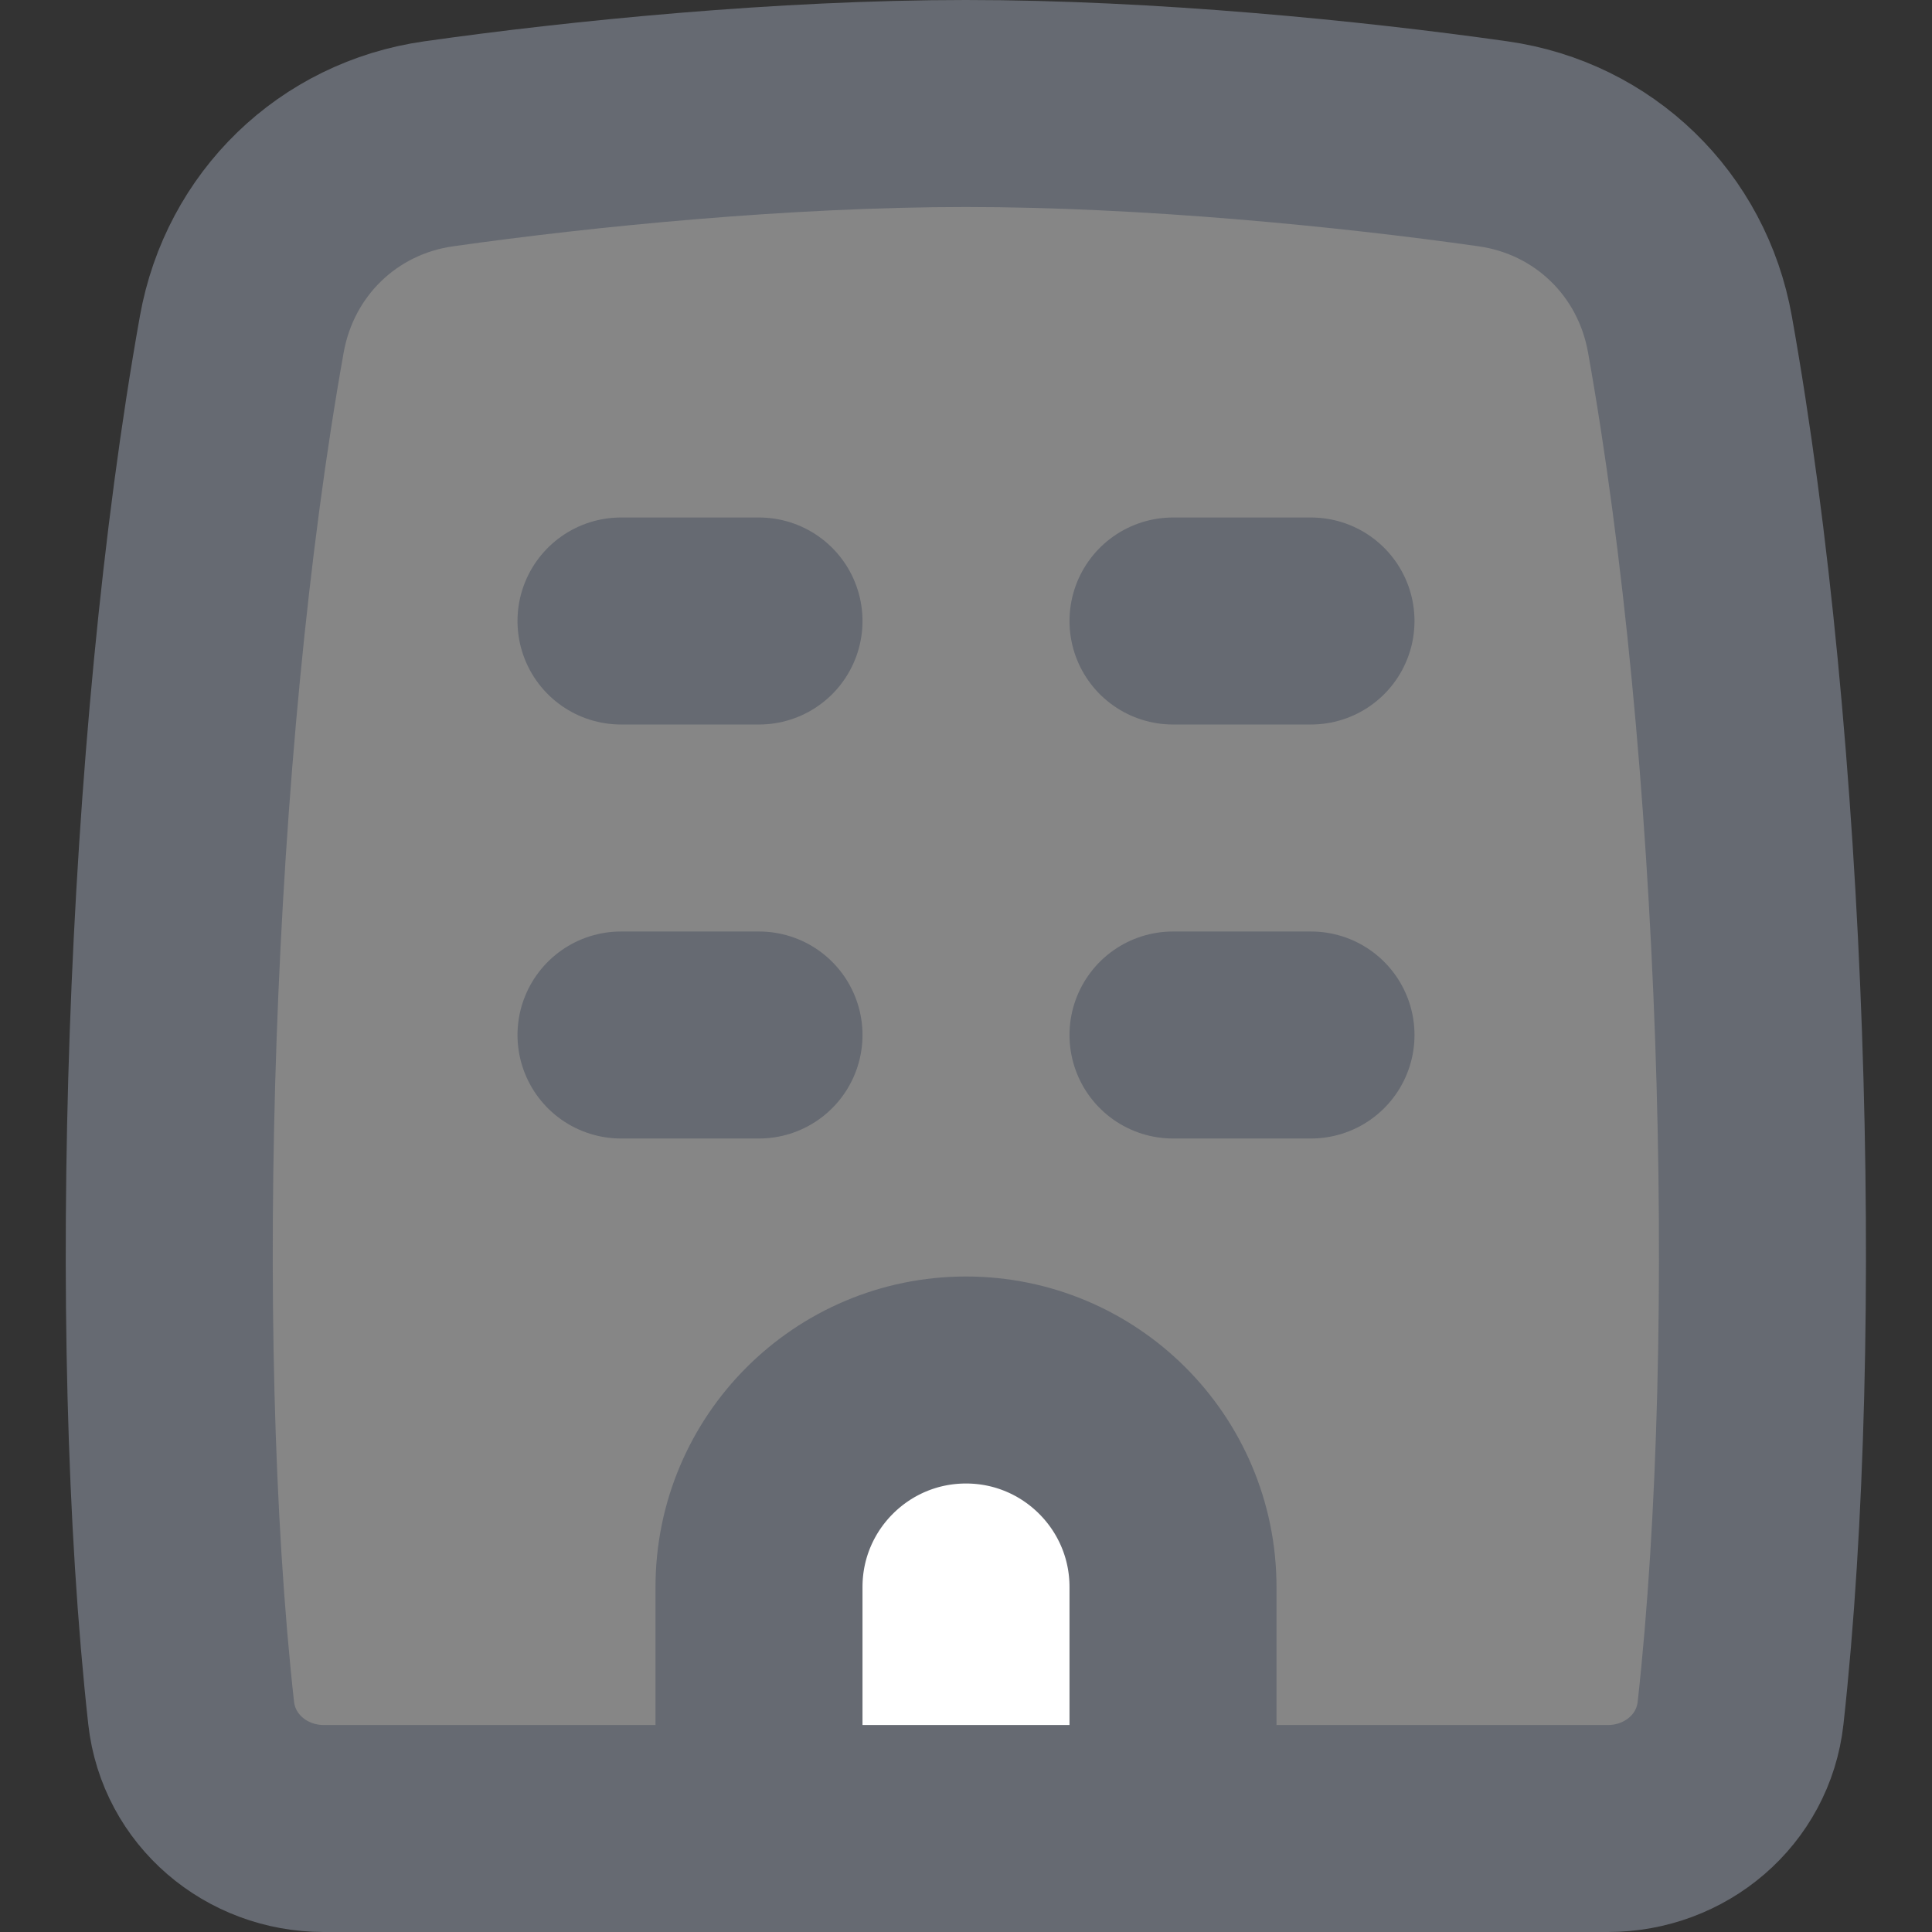 <svg width="14" height="14" viewBox="0 0 14 14" fill="none" xmlns="http://www.w3.org/2000/svg">
<rect x="0" y="0" width="14" height="14" fill="#333333" stroke="none"/>
<path d="M1.752 2.423C1.22 5.4 1.081 9.654 1.385 12.412C1.439 12.898 1.857 13.25 2.346 13.25H11.652C12.141 13.25 12.56 12.898 12.613 12.412C12.917 9.654 12.778 5.4 12.246 2.423C12.117 1.696 11.549 1.145 10.818 1.042C9.783 0.895 8.318 0.75 6.999 0.75C5.68 0.75 4.216 0.895 3.18 1.042C2.449 1.145 1.882 1.696 1.752 2.423Z" fill="#DADADA" fill-opacity="0.5" stroke="#666A72" stroke-width="1.5" stroke-linecap="round" stroke-linejoin="round"/>
<path d="M8.5 7.5H9.5" stroke="#666A72" stroke-width="1.5" stroke-linecap="round" stroke-linejoin="round"/>
<path d="M5.5 11.5V13.25H8.5V11.5C8.5 10.672 7.828 10 7 10C6.172 10 5.5 10.672 5.5 11.5Z" fill="white" stroke="#666A72" stroke-width="1.5" stroke-linecap="round" stroke-linejoin="round"/>
<path d="M4.5 4.5H5.5" stroke="#666A72" stroke-width="1.5" stroke-linecap="round" stroke-linejoin="round"/>
<path d="M8.5 4.5H9.5" stroke="#666A72" stroke-width="1.5" stroke-linecap="round" stroke-linejoin="round"/>
<path d="M4.5 7.5H5.5" stroke="#666A72" stroke-width="1.5" stroke-linecap="round" stroke-linejoin="round"/>
</svg>
